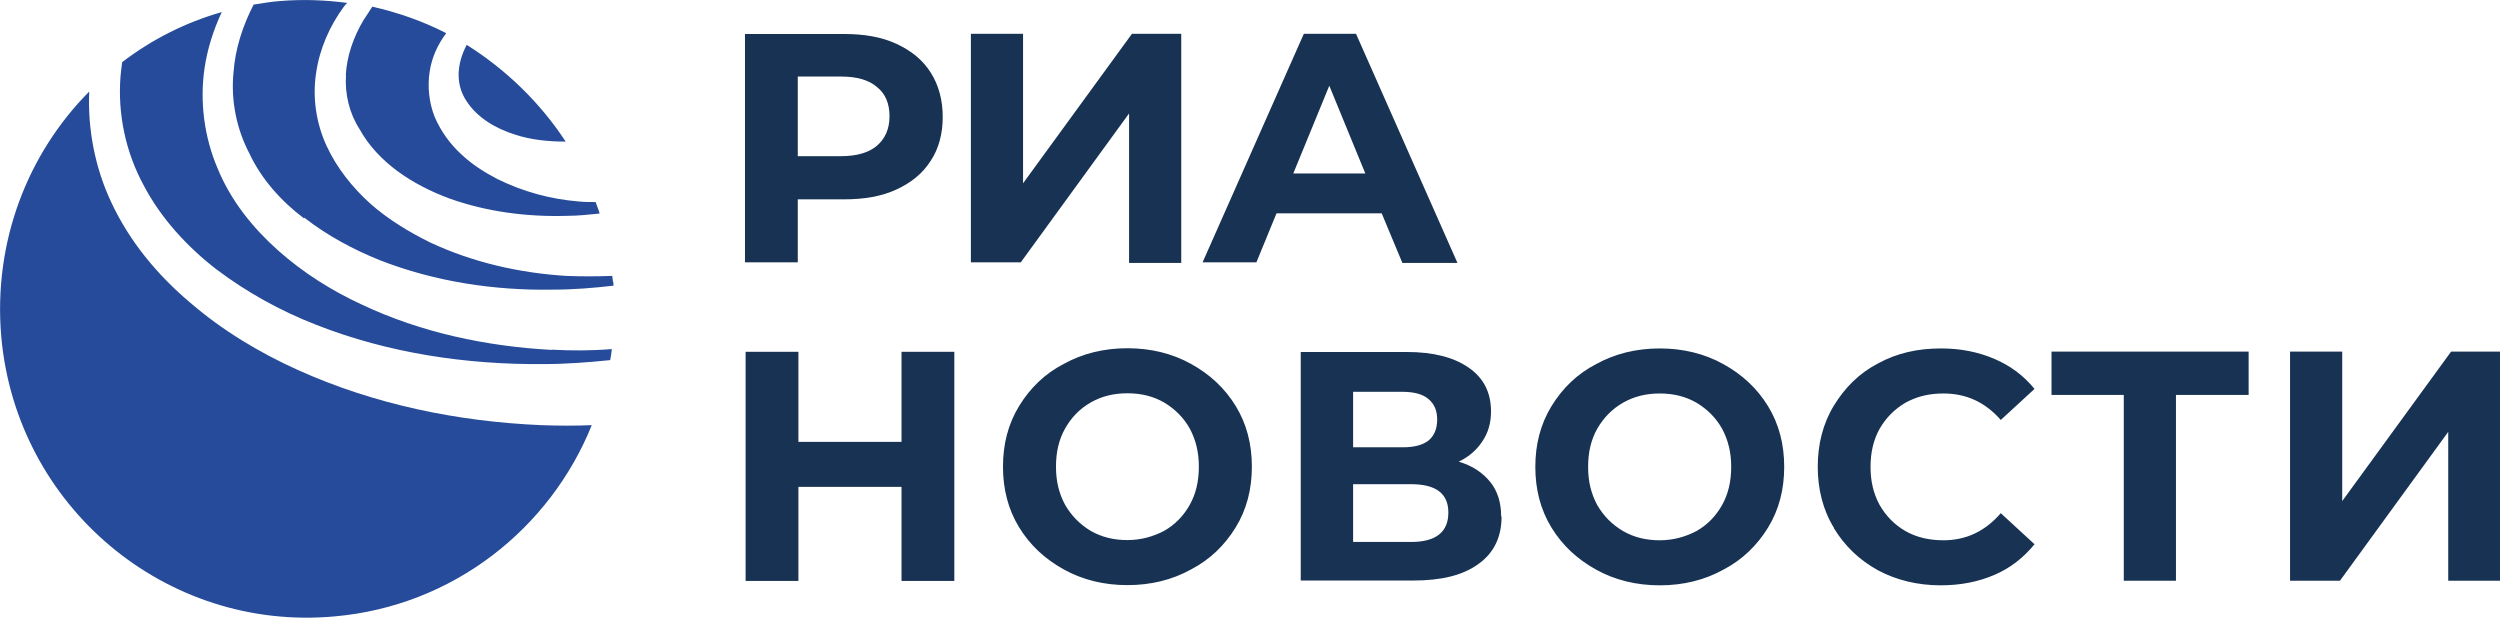 <svg width="170" height="42" viewBox="0 0 170 42" fill="none" xmlns="http://www.w3.org/2000/svg">
<g id="Layer_1" clip-path="url(#clip0_884_26820)">
<path id="Vector" d="M63.289 4.935C62.74 4.07 61.965 3.446 60.952 2.978C59.938 2.51 58.769 2.311 57.361 2.311H50.659V17.838H54.249V13.556H57.361C58.769 13.556 59.938 13.357 60.952 12.889C61.965 12.421 62.74 11.797 63.289 10.932C63.838 10.11 64.105 9.089 64.105 7.955C64.105 6.82 63.838 5.799 63.289 4.935ZM60.487 7.912C60.487 8.777 60.177 9.444 59.628 9.912C59.079 10.38 58.262 10.62 57.178 10.62H54.249V5.204H57.178C58.276 5.204 59.093 5.445 59.628 5.913C60.219 6.381 60.487 7.047 60.487 7.912ZM69.568 2.297H66.02V17.838H69.413L76.777 7.714V17.881H80.325V2.297H76.974L69.568 12.464V2.297ZM93.969 14.506H86.802L85.436 17.838H81.776L88.661 2.297H92.209L99.108 17.881H95.363L93.955 14.506H93.969ZM92.842 11.797L90.392 5.828L87.943 11.797H92.856H92.842ZM64.894 39.504V23.921H61.303V30.047H54.292V23.921H50.701V39.504H54.292V33.109H61.303V39.504H64.894ZM72.342 38.724C71.061 38.016 70.047 37.08 69.301 35.86C68.555 34.641 68.203 33.265 68.203 31.734C68.203 30.203 68.555 28.827 69.301 27.608C70.047 26.388 71.047 25.41 72.342 24.743C73.623 24.035 75.074 23.68 76.665 23.68C78.256 23.68 79.706 24.035 80.987 24.743C82.268 25.452 83.282 26.388 84.028 27.608C84.775 28.827 85.127 30.203 85.127 31.734C85.127 33.265 84.775 34.641 84.028 35.86C83.282 37.08 82.268 38.058 80.987 38.724C79.706 39.434 78.256 39.788 76.665 39.788C75.074 39.788 73.623 39.434 72.342 38.724ZM79.157 36.101C79.903 35.676 80.48 35.08 80.903 34.329C81.325 33.577 81.522 32.712 81.522 31.734C81.522 30.756 81.325 29.933 80.903 29.139C80.48 28.388 79.889 27.806 79.157 27.367C78.41 26.941 77.594 26.743 76.665 26.743C75.735 26.743 74.919 26.941 74.172 27.367C73.426 27.792 72.849 28.388 72.427 29.139C72.004 29.891 71.807 30.741 71.807 31.734C71.807 32.727 72.004 33.535 72.427 34.329C72.863 35.08 73.44 35.662 74.172 36.101C74.919 36.527 75.735 36.725 76.665 36.725C77.594 36.725 78.425 36.484 79.157 36.101ZM102.079 35.123C102.079 34.187 101.839 33.393 101.333 32.769C100.826 32.145 100.122 31.663 99.192 31.394C99.854 31.082 100.403 30.614 100.797 30.018C101.192 29.437 101.389 28.77 101.389 27.976C101.389 26.686 100.882 25.694 99.868 24.999C98.855 24.29 97.447 23.935 95.658 23.935H88.45V39.476H96.095C98.01 39.476 99.488 39.122 100.544 38.342C101.6 37.59 102.107 36.498 102.107 35.123M95.405 30.415H92.012V26.643H95.363C96.137 26.643 96.728 26.799 97.109 27.111C97.545 27.466 97.728 27.934 97.728 28.529C97.728 29.153 97.531 29.621 97.151 29.947C96.757 30.259 96.179 30.415 95.405 30.415ZM95.954 32.925C97.629 32.925 98.488 33.549 98.488 34.853C98.488 36.158 97.672 36.853 95.954 36.853H92.012V32.925H95.954ZM108.541 38.739C107.26 38.03 106.246 37.094 105.5 35.874C104.754 34.655 104.402 33.28 104.402 31.748C104.402 30.217 104.754 28.841 105.5 27.622C106.246 26.402 107.246 25.424 108.541 24.758C109.823 24.049 111.273 23.694 112.864 23.694C114.455 23.694 115.905 24.049 117.186 24.758C118.468 25.467 119.481 26.402 120.228 27.622C120.974 28.841 121.326 30.217 121.326 31.748C121.326 33.28 120.974 34.655 120.228 35.874C119.481 37.094 118.468 38.072 117.186 38.739C115.905 39.448 114.455 39.802 112.864 39.802C111.273 39.802 109.823 39.448 108.541 38.739ZM115.356 36.115C116.102 35.69 116.68 35.095 117.102 34.343C117.524 33.592 117.721 32.727 117.721 31.748C117.721 30.77 117.524 29.947 117.102 29.153C116.68 28.402 116.088 27.82 115.356 27.381C114.61 26.956 113.793 26.757 112.864 26.757C111.935 26.757 111.118 26.956 110.372 27.381C109.626 27.806 109.048 28.402 108.612 29.153C108.189 29.905 107.992 30.756 107.992 31.748C107.992 32.741 108.189 33.549 108.612 34.343C109.048 35.095 109.626 35.676 110.372 36.115C111.118 36.541 111.935 36.739 112.864 36.739C113.793 36.739 114.624 36.498 115.356 36.115ZM124.705 35.917C125.451 37.136 126.423 38.072 127.704 38.781C128.957 39.448 130.393 39.802 131.956 39.802C133.322 39.802 134.533 39.561 135.617 39.093C136.715 38.625 137.602 37.916 138.348 37.009L136.053 34.896C134.997 36.115 133.716 36.739 132.153 36.739C131.182 36.739 130.323 36.541 129.577 36.115C128.83 35.69 128.253 35.095 127.817 34.343C127.394 33.563 127.197 32.727 127.197 31.748C127.197 30.77 127.394 29.905 127.817 29.153C128.253 28.402 128.83 27.82 129.577 27.381C130.351 26.956 131.182 26.757 132.153 26.757C133.716 26.757 134.997 27.352 136.053 28.558L138.348 26.445C137.602 25.538 136.715 24.871 135.617 24.403C134.519 23.935 133.322 23.694 131.998 23.694C130.393 23.694 128.999 24.006 127.704 24.715C126.423 25.381 125.451 26.36 124.705 27.579C123.959 28.799 123.607 30.217 123.607 31.734C123.607 33.251 123.959 34.683 124.705 35.889M152.921 26.856H147.965V39.49H144.417V26.856H139.503V23.907H152.907V26.856H152.921ZM159.271 23.907H155.723V39.49H159.116L166.48 29.366V39.49H170.028V23.907H166.677L159.271 34.074V23.907Z" fill="#183254"/>
<path id="Vector_2" d="M23.513 5.119C23.583 3.829 24.02 2.538 24.724 1.361C24.921 1.049 25.118 0.78 25.315 0.454C27.061 0.851 28.737 1.432 30.342 2.255C29.793 2.992 29.37 3.857 29.215 4.878C29.061 5.899 29.173 6.991 29.567 7.969C29.99 8.947 30.623 9.812 31.355 10.479C32.102 11.188 32.918 11.698 33.805 12.166C35.551 13.031 37.424 13.542 39.339 13.698C39.733 13.74 40.113 13.74 40.507 13.74C40.578 13.981 40.705 14.251 40.775 14.52C40.029 14.591 39.339 14.676 38.593 14.676C35.861 14.761 33.101 14.406 30.567 13.499C28.033 12.563 25.695 11.032 24.456 8.791C23.752 7.7 23.443 6.395 23.527 5.105M37.508 23.793C33.073 23.552 28.624 22.616 24.583 20.702C22.556 19.766 20.613 18.547 18.895 17.016C17.177 15.484 15.699 13.641 14.812 11.486C13.882 9.33 13.573 6.906 13.911 4.623C14.108 3.29 14.53 1.999 15.079 0.822C12.587 1.531 10.292 2.708 8.307 4.226C8.265 4.538 8.222 4.892 8.194 5.204C7.997 7.756 8.546 10.337 9.757 12.577C10.926 14.818 12.714 16.774 14.741 18.334C16.811 19.894 19.106 21.156 21.514 22.092C26.385 24.006 31.679 24.8 36.931 24.758C38.452 24.758 39.972 24.644 41.493 24.488C41.535 24.247 41.577 24.02 41.606 23.737C40.24 23.85 38.888 23.85 37.522 23.779M20.697 14.804C22.26 16.023 24.006 16.959 25.836 17.696C29.539 19.142 33.58 19.766 37.593 19.695C39.001 19.695 40.352 19.582 41.718 19.426C41.718 19.313 41.718 19.185 41.676 19.114C41.676 19.001 41.634 18.873 41.634 18.76C40.578 18.802 39.536 18.802 38.48 18.76C35.326 18.561 32.172 17.852 29.258 16.491C27.821 15.782 26.413 14.931 25.203 13.868C23.992 12.776 22.908 11.443 22.204 9.912C21.5 8.38 21.232 6.622 21.5 4.935C21.739 3.29 22.429 1.758 23.372 0.468C23.457 0.355 23.527 0.269 23.612 0.199C22.119 5.13892e-05 20.599 -0.057 19.036 0.071C18.416 0.113 17.825 0.227 17.247 0.312C16.501 1.758 15.994 3.332 15.882 4.892C15.685 6.806 16.079 8.763 16.966 10.45C17.782 12.18 19.106 13.669 20.669 14.846M36.833 28.912C31.144 28.671 25.456 27.509 20.247 25.155C17.642 23.978 15.15 22.489 12.925 20.575C10.7 18.689 8.8 16.42 7.546 13.712C6.462 11.4 5.955 8.777 6.068 6.225C1.872 10.45 -0.465 16.448 0.084 22.872C1.098 34.428 11.264 42.964 22.753 41.915C30.806 41.206 37.396 35.959 40.24 28.912C39.114 28.955 37.987 28.955 36.847 28.912M31.736 3.049C31.384 3.715 31.186 4.424 31.186 5.091C31.186 5.757 31.384 6.381 31.736 6.891C32.44 7.983 33.679 8.735 35.044 9.16C36.129 9.515 37.297 9.628 38.466 9.628C36.72 6.962 34.411 4.736 31.736 3.049Z" fill="#254B9A"/>
</g>
<defs>
<clipPath id="clip0_884_26820">
<rect width="170" height="42" fill="white"/>
</clipPath>
</defs>
</svg>
